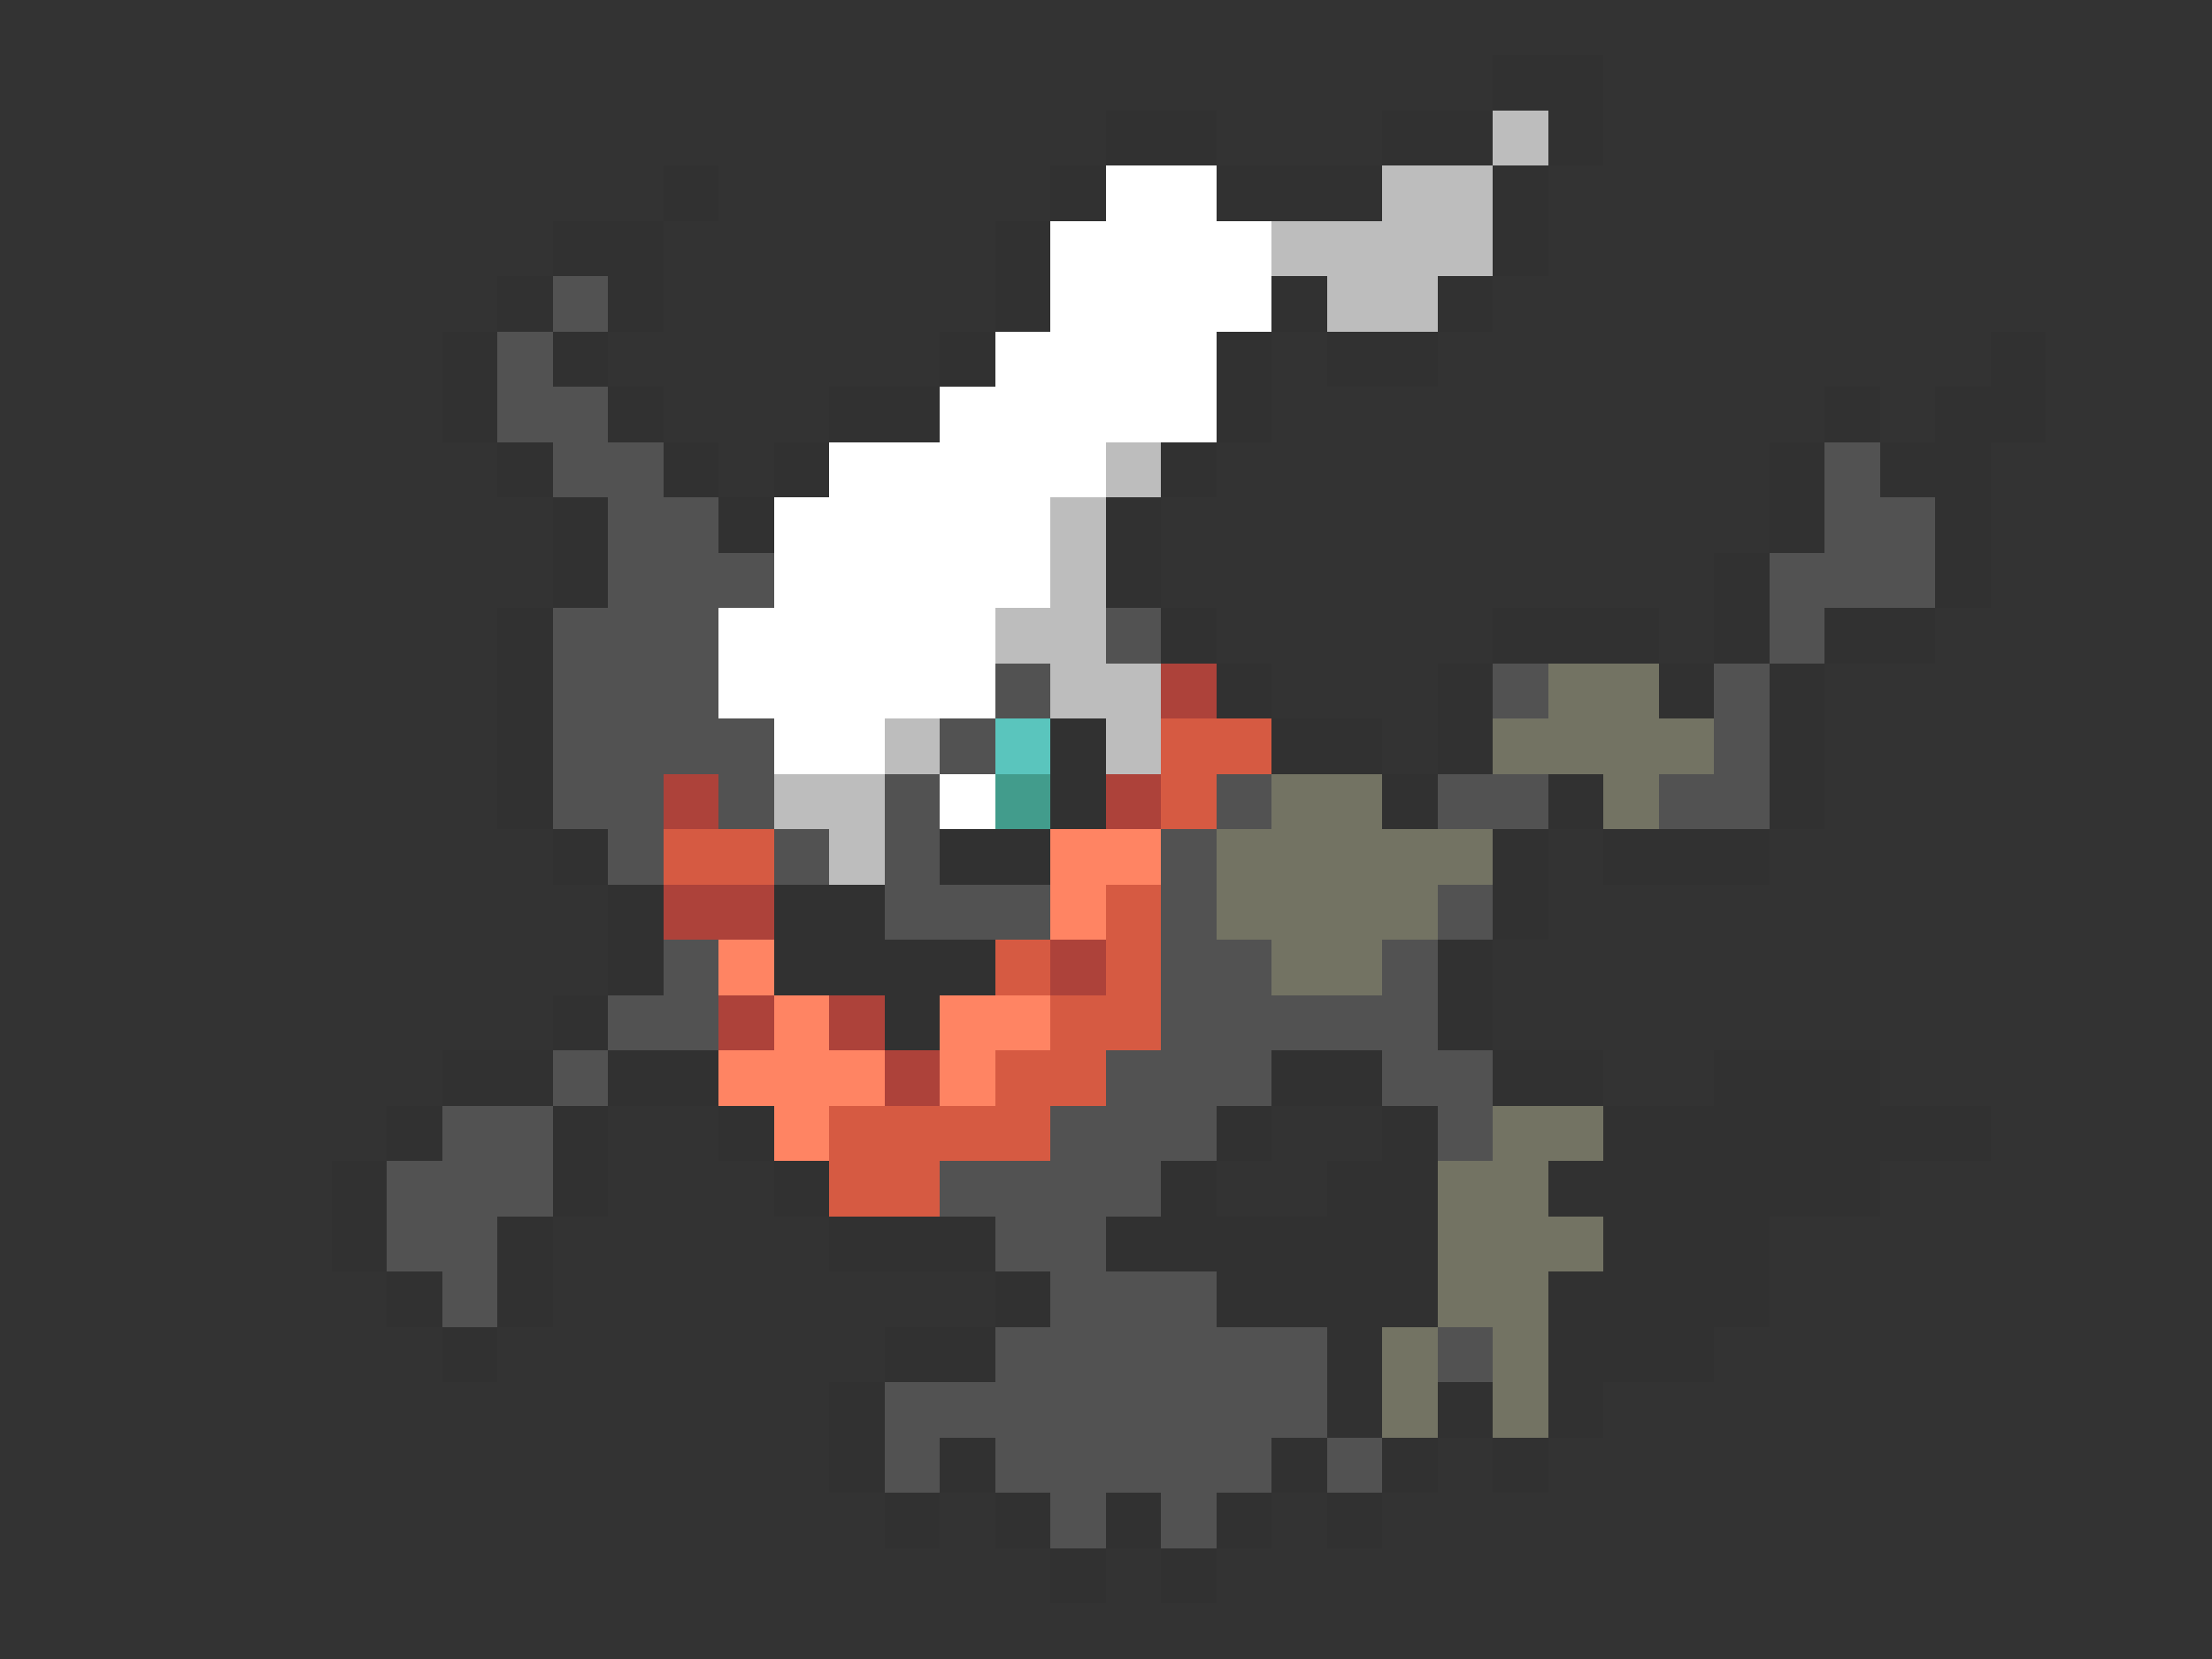 <svg xmlns="http://www.w3.org/2000/svg" viewBox="0 -0.5 40 30" shape-rendering="crispEdges">
<rect x="0" y="-0.5" width="40" height="30" fill="#333333" stroke="none"/>
<path stroke="#313131" d="M27 1h2M20 2h2M25 2h2M28 2h1M12 3h1M19 3h1M22 3h3M27 3h1M10 4h2M18 4h1M27 4h1M9 5h1M11 5h1M18 5h1M23 5h1M26 5h1M8 6h1M10 6h1M17 6h1M22 6h1M24 6h2M36 6h1M8 7h1M11 7h1M15 7h2M22 7h1M33 7h1M35 7h2M9 8h1M12 8h1M14 8h1M21 8h1M32 8h1M34 8h2M10 9h1M13 9h1M20 9h1M32 9h1M35 9h1M10 10h1M20 10h1M31 10h1M35 10h1M9 11h1M21 11h1M27 11h3M31 11h1M33 11h2M9 12h1M22 12h1M26 12h1M30 12h1M32 12h1M9 13h1M19 13h1M23 13h2M26 13h1M32 13h1M9 14h1M19 14h1M25 14h1M28 14h1M32 14h1M10 15h1M17 15h2M27 15h1M29 15h3M11 16h1M14 16h2M27 16h1M11 17h1M14 17h4M26 17h1M10 18h1M16 18h1M26 18h1M8 19h2M11 19h2M23 19h2M27 19h2M31 19h3M7 20h1M10 20h1M13 20h1M22 20h1M25 20h1M29 20h7M6 21h1M10 21h1M14 21h1M21 21h1M24 21h2M28 21h6M6 22h1M9 22h1M15 22h3M20 22h6M29 22h3M7 23h1M9 23h1M18 23h1M22 23h4M28 23h4M8 24h1M16 24h2M24 24h1M28 24h3M15 25h1M24 25h1M26 25h1M28 25h1M15 26h1M17 26h1M23 26h1M25 26h1M27 26h1M16 27h1M18 27h1M20 27h1M22 27h1M24 27h1M19 28h1M21 28h1" />
<path stroke="#bdbdbd" d="M27 2h1M25 3h2M23 4h4M24 5h2M20 8h1M19 9h1M19 10h1M18 11h2M19 12h2M16 13h1M20 13h1M14 14h2M15 15h1" />
<path stroke="#ffffff" d="M20 3h2M19 4h4M19 5h4M18 6h4M17 7h5M15 8h5M14 9h5M14 10h5M13 11h5M13 12h5M14 13h2M17 14h1" />
<path stroke="#525252" d="M10 5h1M9 6h1M9 7h2M10 8h2M33 8h1M11 9h2M33 9h2M11 10h3M32 10h3M10 11h3M20 11h1M32 11h1M10 12h3M18 12h1M27 12h1M31 12h1M10 13h4M17 13h1M31 13h1M10 14h2M13 14h1M16 14h1M22 14h1M26 14h2M30 14h2M11 15h1M14 15h1M16 15h1M21 15h1M16 16h3M21 16h1M26 16h1M12 17h1M21 17h2M25 17h1M11 18h2M21 18h5M10 19h1M20 19h3M25 19h2M8 20h2M19 20h3M26 20h1M7 21h3M17 21h4M7 22h2M18 22h2M8 23h1M19 23h3M18 24h6M26 24h1M16 25h8M16 26h1M18 26h5M24 26h1M19 27h1M21 27h1" />
<path stroke="#ad423a" d="M21 12h1M12 14h1M20 14h1M12 16h2M19 17h1M13 18h1M15 18h1M16 19h1" />
<path stroke="#737363" d="M28 12h2M27 13h4M23 14h2M29 14h1M22 15h5M22 16h4M23 17h2M27 20h2M26 21h2M26 22h3M26 23h2M25 24h1M27 24h1M25 25h1M27 25h1" />
<path stroke="#5ac5bd" d="M18 13h1" />
<path stroke="#d65a42" d="M21 13h2M21 14h1M12 15h2M20 16h1M18 17h1M20 17h1M19 18h2M18 19h2M15 20h4M15 21h2" />
<path stroke="#429c8c" d="M18 14h1" />
<path stroke="#ff8463" d="M19 15h2M19 16h1M13 17h1M14 18h1M17 18h2M13 19h3M17 19h1M14 20h1" />
</svg>